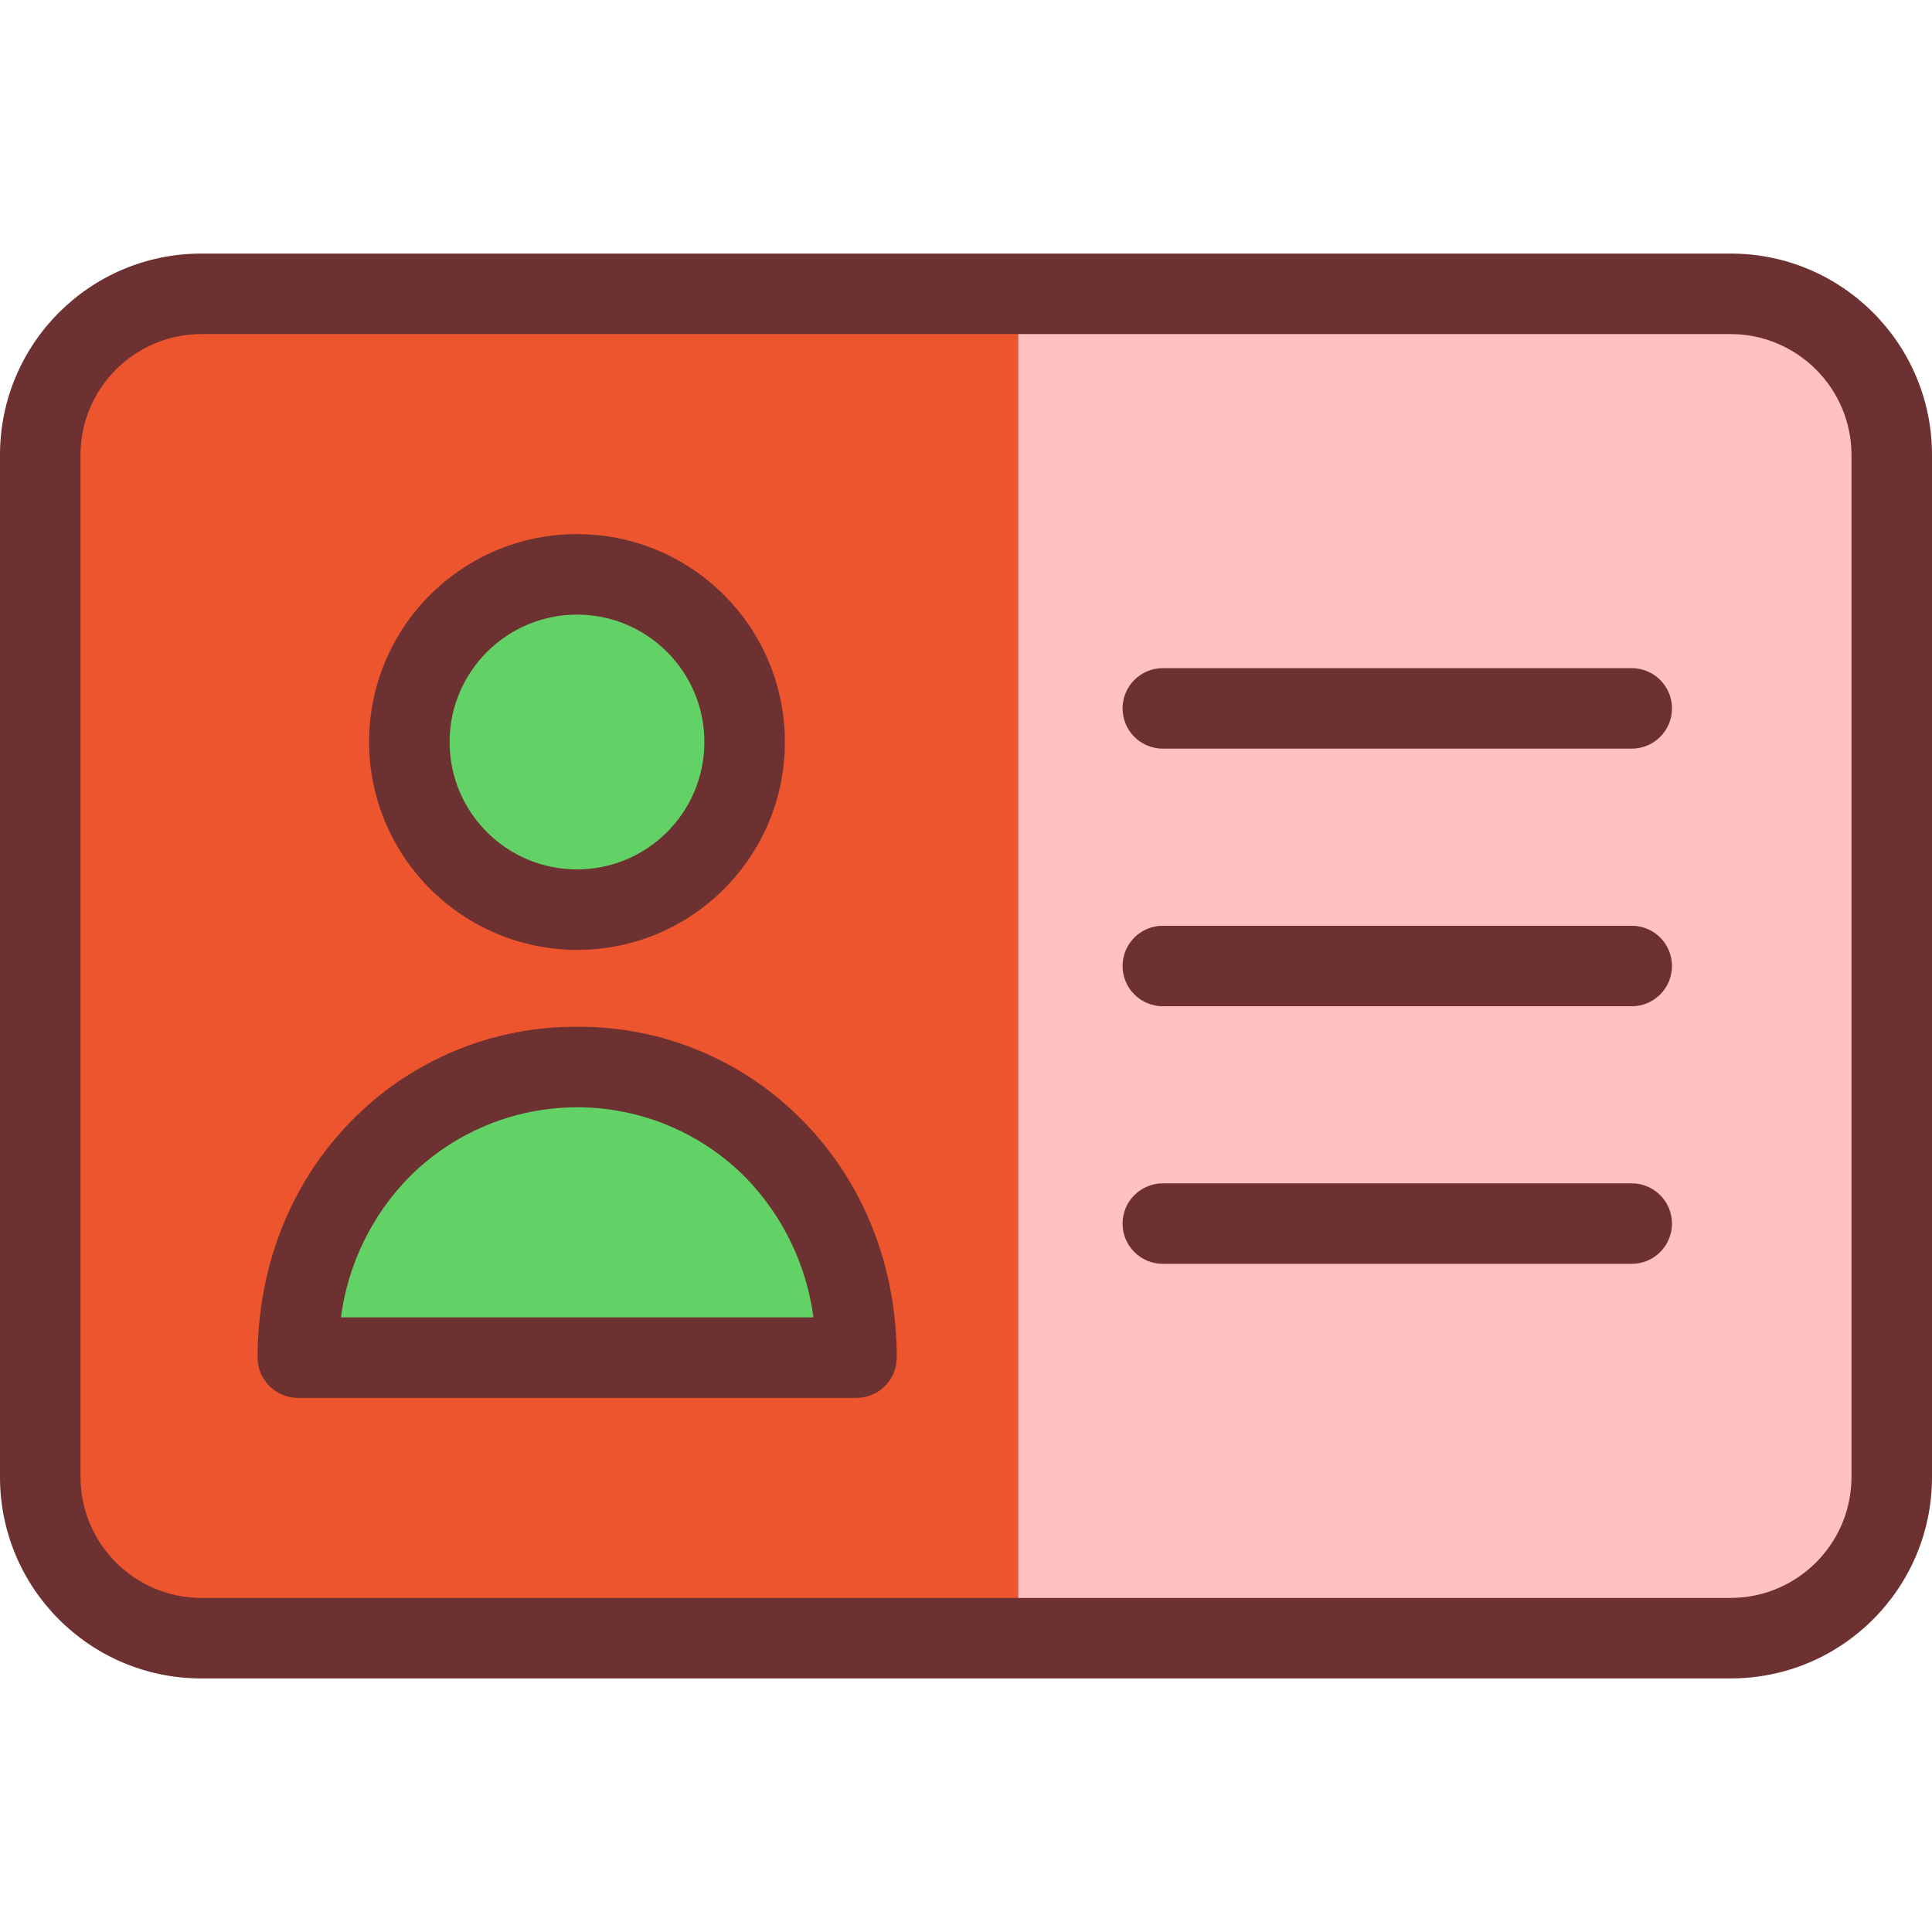 <?xml version="1.0"?>
<svg xmlns="http://www.w3.org/2000/svg" height="512px" viewBox="0 -63 480 480" width="512px" class=""><g><path d="m470 50v254c.008 22.094-17.906 40.008-40 40h-380c-22.094.008-40.008-17.906-40-40v-254c-.008-22.094 17.906-40.008 40-40h380c22.094-.008 40.008 17.906 40 40zm-396 224.301h138.898c0-41.602-31.098-72.199-69.398-72.199-38.398 0-69.5 30.5-69.5 72.199zm111.102-152.902c0-23.027-18.672-41.699-41.703-41.699-23.027 0-41.699 18.672-41.699 41.699 0 23.031 18.672 41.703 41.699 41.703 23.023-.023 41.68-18.68 41.703-41.703zm0 0" fill="#e48e66" data-original="#E48E66" class="" data-old_color="#e48e66" style="fill:#FFC1C1"/><path d="m253 10h-196.699c-25.602 0-46.301 17.898-46.301 40v254c0 22.102 20.699 40 46.301 40h196.699zm0 0" fill="#d18162" data-original="#D18162" class="" data-old_color="#d18162" style="fill:#EC552D"/><path d="m212.898 274.301h-138.898c0-41.602 31.102-72.199 69.398-72.199 38.402 0 69.5 30.5 69.5 72.199zm0 0" fill="#f8ec7d" data-original="#F8EC7D" class="" data-old_color="#f8ec7d" style="fill:#62D166"/><path d="m143.398 79.699c23.031 0 41.703 18.672 41.703 41.699 0 23.031-18.672 41.703-41.703 41.703-23.027 0-41.699-18.672-41.699-41.703.023-23.02 18.68-41.676 41.699-41.699zm0 0" fill="#f8ec7d" data-original="#F8EC7D" class="" data-old_color="#f8ec7d" style="fill:#62D166"/><g fill="#63316d"><path d="m143.398 173c28.516-.027 51.609-23.152 51.602-51.668-.008-28.512-23.121-51.621-51.633-51.633-28.512-.008-51.641 23.09-51.668 51.602.039 28.535 23.164 51.66 51.699 51.699zm0-83.301c17.48.027 31.629 14.223 31.602 31.699-.027 17.48-14.219 31.629-31.699 31.602s-31.629-14.219-31.602-31.699c.051-17.473 14.23-31.609 31.699-31.602zm0 0" data-original="#63316D" class="active-path" style="fill:#6D3131" data-old_color="#63316D"/><path d="m143.398 192.102c-21.148-.137-41.441 8.348-56.199 23.5-15 15.297-23.199 36.098-23.199 58.699.016 5.516 4.484 9.984 10 10h138.801c5.516-.016 9.984-4.484 10-10 0-22.602-8.199-43.402-23.199-58.699-14.746-15.168-35.047-23.656-56.203-23.5zm-58.699 72.199c1.715-13.074 7.605-25.246 16.801-34.699 11.066-11.199 26.156-17.5 41.898-17.5 15.746 0 30.836 6.301 41.902 17.5 9.176 9.465 15.066 21.629 16.801 34.699zm0 0" data-original="#63316D" class="active-path" style="fill:#6D3131" data-old_color="#63316D"/><path d="m430 0h-380c-27.609.012-49.988 22.391-50 50v254c.012 27.609 22.391 49.988 50 50h380c27.609-.012 49.988-22.391 50-50v-254c-.012-27.609-22.391-49.988-50-50zm30 304c-.047 16.547-13.453 29.953-30 30h-380c-16.547-.047-29.953-13.453-30-30v-254c.047-16.547 13.453-29.953 30-30h380c16.547.047 29.953 13.453 30 30zm0 0" data-original="#63316D" class="active-path" style="fill:#6D3131" data-old_color="#63316D"/><path d="m405.398 167h-116.5c-5.52 0-10 4.477-10 10s4.48 10 10 10h116.5c5.523 0 10-4.477 10-10s-4.477-10-10-10zm0 0" data-original="#63316D" class="active-path" style="fill:#6D3131" data-old_color="#63316D"/><path d="m405.398 231h-116.5c-5.52 0-10 4.477-10 10s4.48 10 10 10h116.5c5.523 0 10-4.477 10-10s-4.477-10-10-10zm0 0" data-original="#63316D" class="active-path" style="fill:#6D3131" data-old_color="#63316D"/><path d="m405.398 103h-116.5c-5.52 0-10 4.477-10 10s4.48 10 10 10h116.5c5.523 0 10-4.477 10-10s-4.477-10-10-10zm0 0" data-original="#63316D" class="active-path" style="fill:#6D3131" data-old_color="#63316D"/></g></g> </svg>
